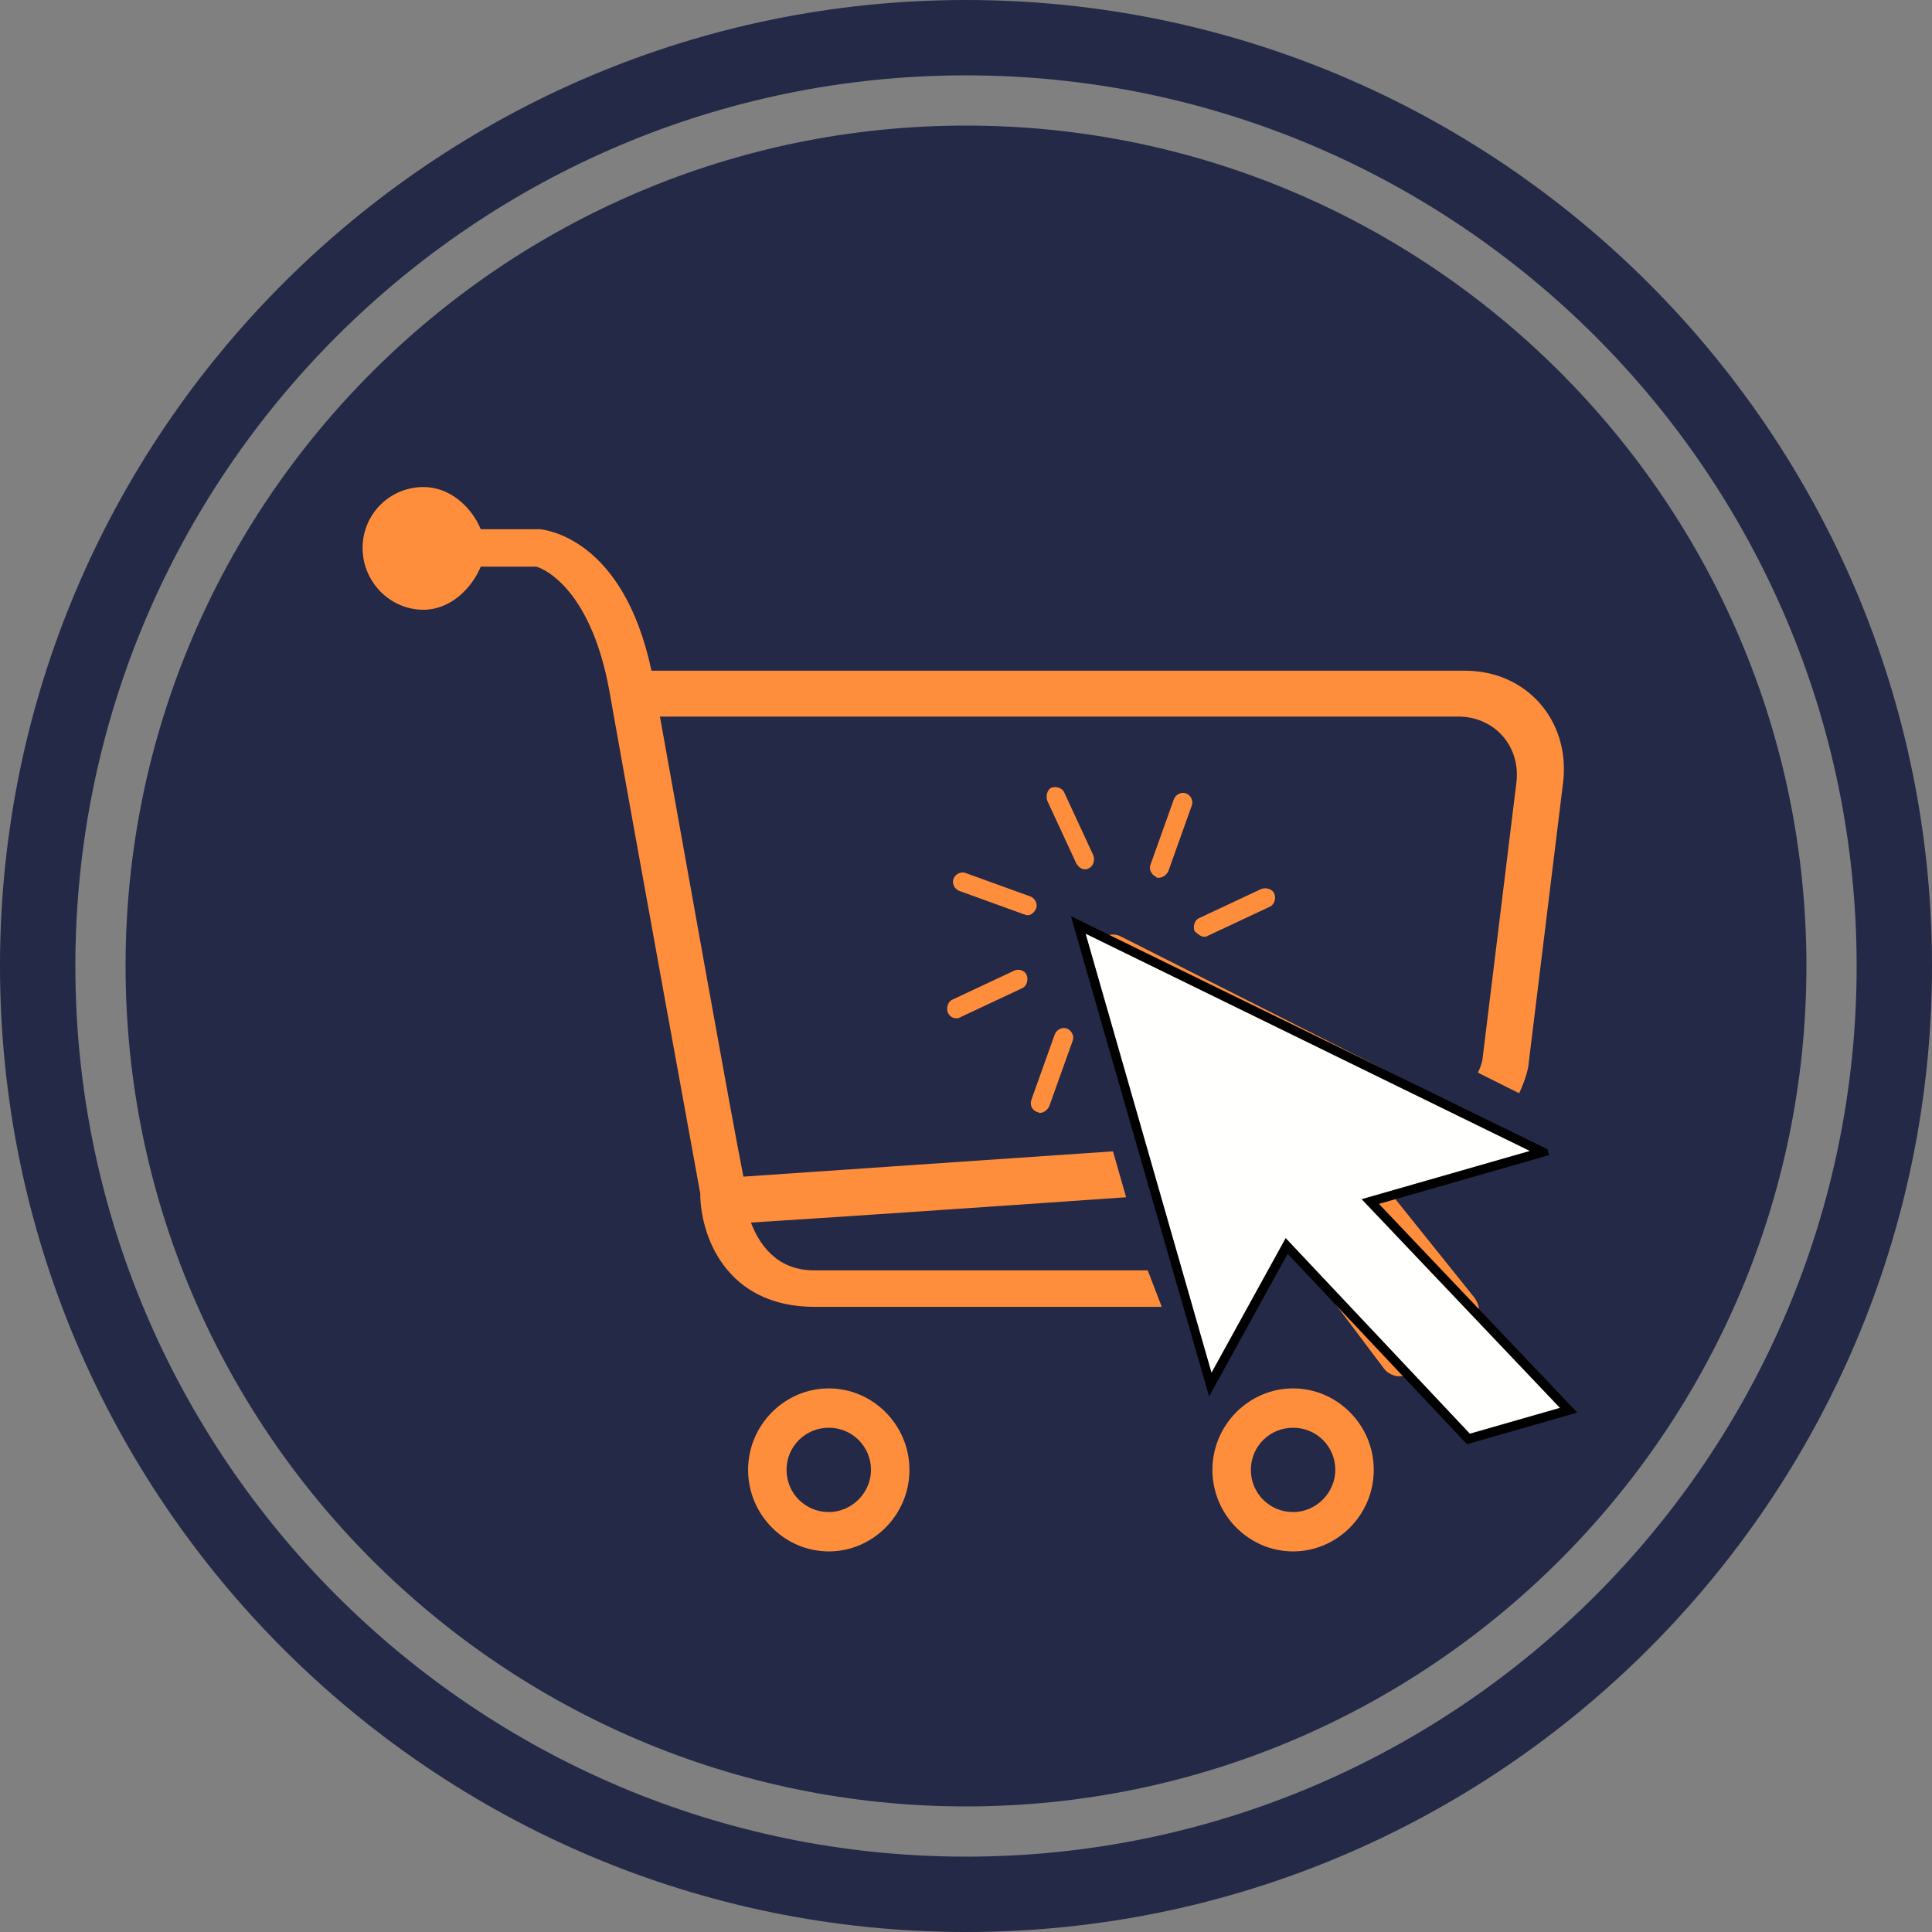 <svg xmlns="http://www.w3.org/2000/svg" xmlns:xlink="http://www.w3.org/1999/xlink" zoomAndPan="magnify" preserveAspectRatio="xMidYMid meet" version="1.0" viewBox="243 243 324 324"><rect x="243" y="243" width="324" height="324" fill="#808080" stroke="none"/><defs><clipPath id="id1"><path d="M 303.781 324.676 L 506 324.676 L 506 463 L 303.781 463 Z M 303.781 324.676 " clip-rule="nonzero"/></clipPath><clipPath id="id2"><path d="M 446 475 L 474 475 L 474 503.176 L 446 503.176 Z M 446 475 " clip-rule="nonzero"/></clipPath><clipPath id="id3"><path d="M 368 475 L 396 475 L 396 503.176 L 368 503.176 Z M 368 475 " clip-rule="nonzero"/></clipPath><clipPath id="id4"><path d="M 423 398 L 507 398 L 507 485 L 423 485 Z M 423 398 " clip-rule="nonzero"/></clipPath><clipPath id="id5"><path d="M 422.578 396.656 L 486 378.391 L 514.645 477.848 L 451.223 496.113 Z M 422.578 396.656 " clip-rule="nonzero"/></clipPath><clipPath id="id6"><path d="M 422.578 396.656 L 486 378.391 L 514.645 477.848 L 451.223 496.113 Z M 422.578 396.656 " clip-rule="nonzero"/></clipPath><clipPath id="id7"><path d="M 422 378 L 515 378 L 515 497 L 422 497 Z M 422 378 " clip-rule="nonzero"/></clipPath><clipPath id="id8"><path d="M 422.578 396.656 L 486 378.391 L 514.645 477.848 L 451.223 496.113 Z M 422.578 396.656 " clip-rule="nonzero"/></clipPath><clipPath id="id9"><path d="M 422.578 396.656 L 486 378.391 L 514.645 477.848 L 451.223 496.113 Z M 422.578 396.656 " clip-rule="nonzero"/></clipPath></defs><path fill="#232946" d="M 405 243 C 315.641 243 243 315.707 243 405 C 243 494.359 315.641 567 405 567 C 494.293 567 567 494.359 567 405 C 567 315.707 494.293 243 405 243 Z M 405 554.363 C 322.641 554.363 255.637 487.359 255.637 405 C 255.637 322.641 322.641 255.637 405 255.637 C 487.359 255.637 554.363 322.641 554.363 405 C 554.363 487.359 487.359 554.363 405 554.363 Z M 405 554.363 " fill-opacity="1" fill-rule="nonzero"/><path fill="#232946" d="M 405 264.059 C 327.305 264.059 264.059 327.305 264.059 405 C 264.059 482.695 327.305 545.941 405 545.941 C 482.695 545.941 545.941 482.695 545.941 405 C 545.941 327.305 482.695 264.059 405 264.059 Z M 405 264.059 " fill-opacity="1" fill-rule="nonzero"/><path fill="#ff8e3c" d="M 416.91 429.48 C 417.066 429.48 417.223 429.637 417.379 429.637 C 418.012 429.637 418.641 429.168 418.953 428.539 L 422.887 417.539 C 423.203 416.754 422.73 415.812 421.941 415.496 C 421.156 415.184 420.211 415.652 419.898 416.438 L 415.965 427.438 C 415.652 428.383 416.121 429.168 416.91 429.48 Z M 416.91 429.48 " fill-opacity="1" fill-rule="nonzero"/><path fill="#ff8e3c" d="M 413.133 405.754 L 402.75 410.625 C 401.965 410.941 401.648 412.039 401.965 412.824 C 402.277 413.453 402.75 413.77 403.379 413.77 C 403.539 413.77 403.852 413.77 404.008 413.609 L 414.391 408.738 C 415.18 408.426 415.492 407.324 415.18 406.539 C 414.863 405.754 413.922 405.441 413.133 405.754 Z M 413.133 405.754 " fill-opacity="1" fill-rule="nonzero"/><path fill="#ff8e3c" d="M 416.75 395.383 C 417.066 394.598 416.594 393.656 415.809 393.34 L 404.953 389.414 C 404.168 389.098 403.223 389.57 402.91 390.355 C 402.594 391.141 403.066 392.086 403.852 392.398 L 414.707 396.328 C 414.863 396.328 415.02 396.484 415.336 396.484 C 415.965 396.484 416.438 396.012 416.75 395.383 Z M 416.75 395.383 " fill-opacity="1" fill-rule="nonzero"/><path fill="#ff8e3c" d="M 424.93 388.785 C 425.09 388.785 425.402 388.785 425.562 388.629 C 426.348 388.312 426.66 387.215 426.348 386.426 L 421.473 375.898 C 421.156 375.113 420.055 374.801 419.27 375.113 C 418.641 375.43 418.324 376.527 418.641 377.312 L 423.516 387.84 C 423.832 388.312 424.301 388.785 424.93 388.785 Z M 424.93 388.785 " fill-opacity="1" fill-rule="nonzero"/><path fill="#ff8e3c" d="M 437.359 390.199 C 437.988 390.199 438.617 389.727 438.934 389.098 L 442.863 378.098 C 443.18 377.312 442.707 376.371 441.922 376.059 C 441.133 375.742 440.191 376.215 439.875 377 L 435.941 388 C 435.629 388.785 436.102 389.727 436.887 390.043 C 436.887 390.199 437.043 390.199 437.359 390.199 Z M 437.359 390.199 " fill-opacity="1" fill-rule="nonzero"/><path fill="#ff8e3c" d="M 444.91 400.098 C 445.066 400.098 445.383 400.098 445.539 399.941 L 455.922 395.07 C 456.707 394.754 457.023 393.656 456.707 392.871 C 456.395 392.086 455.293 391.77 454.504 392.086 L 444.125 396.957 C 443.336 397.27 443.023 398.371 443.336 399.156 C 443.809 399.625 444.438 400.098 444.91 400.098 Z M 444.91 400.098 " fill-opacity="1" fill-rule="nonzero"/><g clip-path="url(#id1)"><path fill="#ff8e3c" d="M 488.641 355.473 L 352.254 355.473 C 347.535 333.316 334.637 331.902 333.535 331.746 L 323.625 331.746 C 322.051 327.977 318.434 324.676 314.027 324.676 C 308.367 324.676 303.805 329.23 303.805 334.891 C 303.805 340.547 308.367 345.258 314.027 345.258 C 318.434 345.258 322.051 341.801 323.625 338.031 L 332.906 338.031 C 333.219 338.031 341.871 340.703 345.176 358.773 C 349.422 382.812 360.434 443.152 360.434 443.152 C 360.434 449.906 364.523 462.164 379.625 462.164 L 437.832 462.164 L 435.473 456.035 L 379.469 456.035 C 373.02 456.035 370.188 451.32 368.93 448.023 C 379.156 447.395 407.156 445.508 431.852 443.781 L 429.652 436.082 C 404.48 437.809 376.637 439.695 367.672 440.324 C 365.625 430.109 357.918 386.742 353.672 363.172 L 487.539 363.172 C 493.676 363.172 498.082 368.199 497.293 374.328 L 491.629 420.523 C 491.629 420.684 491.473 421.625 490.844 422.883 L 497.766 426.34 C 499.023 423.668 499.34 421.781 499.34 421.469 L 505.16 374.016 C 506.262 363.801 499.023 355.473 488.641 355.473 Z M 488.641 355.473 " fill-opacity="1" fill-rule="nonzero"/></g><path fill="#ff8e3c" d="M 473.227 439.379 L 486.438 434.195 C 487.699 433.723 488.484 432.625 488.484 431.367 C 488.484 430.109 487.855 428.852 486.754 428.223 L 431.066 400.098 C 429.965 399.469 428.551 399.625 427.449 400.57 C 426.504 401.355 426.031 402.77 426.504 404.027 L 445.383 464.836 C 445.695 466.094 446.953 467.035 448.215 467.191 C 449.473 467.348 450.73 466.562 451.359 465.465 L 458.91 451.008 L 475.113 472.535 C 475.586 473.164 476.371 473.633 477.316 473.793 C 477.473 473.793 477.629 473.793 477.789 473.793 C 478.418 473.793 479.203 473.633 479.832 473.164 L 489.742 465.465 C 490.371 464.992 490.844 464.207 491 463.266 C 491.16 462.32 490.844 461.535 490.371 460.75 Z M 478.258 465.934 L 460.957 442.996 C 460.324 442.207 459.383 441.738 458.438 441.738 C 458.281 441.738 458.281 441.738 458.125 441.738 C 457.023 441.895 456.078 442.523 455.449 443.465 L 449.156 455.566 L 434.844 409.527 L 477.156 430.895 L 466.777 434.98 C 465.832 435.297 465.047 436.238 464.887 437.18 C 464.574 438.125 464.887 439.223 465.516 440.008 L 483.137 462.32 Z M 478.258 465.934 " fill-opacity="1" fill-rule="nonzero"/><g clip-path="url(#id2)"><path fill="#ff8e3c" d="M 459.855 475.836 C 452.461 475.836 446.324 481.961 446.324 489.504 C 446.324 497.047 452.461 503.176 459.855 503.176 C 467.246 503.176 473.383 497.047 473.383 489.504 C 473.383 481.961 467.246 475.836 459.855 475.836 Z M 459.855 496.574 C 455.922 496.574 452.773 493.434 452.773 489.504 C 452.773 485.578 455.922 482.434 459.855 482.434 C 463.785 482.434 466.934 485.578 466.934 489.504 C 466.934 493.277 463.785 496.574 459.855 496.574 Z M 459.855 496.574 " fill-opacity="1" fill-rule="nonzero"/></g><g clip-path="url(#id3)"><path fill="#ff8e3c" d="M 381.988 475.836 C 374.594 475.836 368.457 481.961 368.457 489.504 C 368.457 497.047 374.594 503.176 381.988 503.176 C 389.379 503.176 395.516 497.047 395.516 489.504 C 395.516 481.961 389.379 475.836 381.988 475.836 Z M 381.988 496.574 C 378.055 496.574 374.906 493.434 374.906 489.504 C 374.906 485.578 378.055 482.434 381.988 482.434 C 385.918 482.434 389.066 485.578 389.066 489.504 C 389.066 493.277 385.918 496.574 381.988 496.574 Z M 381.988 496.574 " fill-opacity="1" fill-rule="nonzero"/></g><g clip-path="url(#id4)"><g clip-path="url(#id5)"><g clip-path="url(#id6)"><path fill="#fffffe" d="M 501.781 436.148 L 423.836 398.121 L 446.059 475.266 L 458.859 451.941 L 489.387 484.297 L 506.176 479.461 L 472.871 444.477 Z M 501.781 436.148 " fill-opacity="1" fill-rule="evenodd"/></g></g></g><g clip-path="url(#id7)"><g clip-path="url(#id8)"><g clip-path="url(#id9)"><path stroke-linecap="square" transform="matrix(0.3, -0.086, 0.086, 0.3, 422.602, 396.65)" fill="none" stroke-linejoin="miter" d="M 208.753 191.7 L 2.496 5.62 L 2.506 262.676 L 62.6 202.255 L 127.896 328.862 L 183.874 328.861 L 112.359 191.704 Z M 208.753 191.7 " stroke="#000000" stroke-width="5" stroke-opacity="1" stroke-miterlimit="10"/></g></g></g></svg>